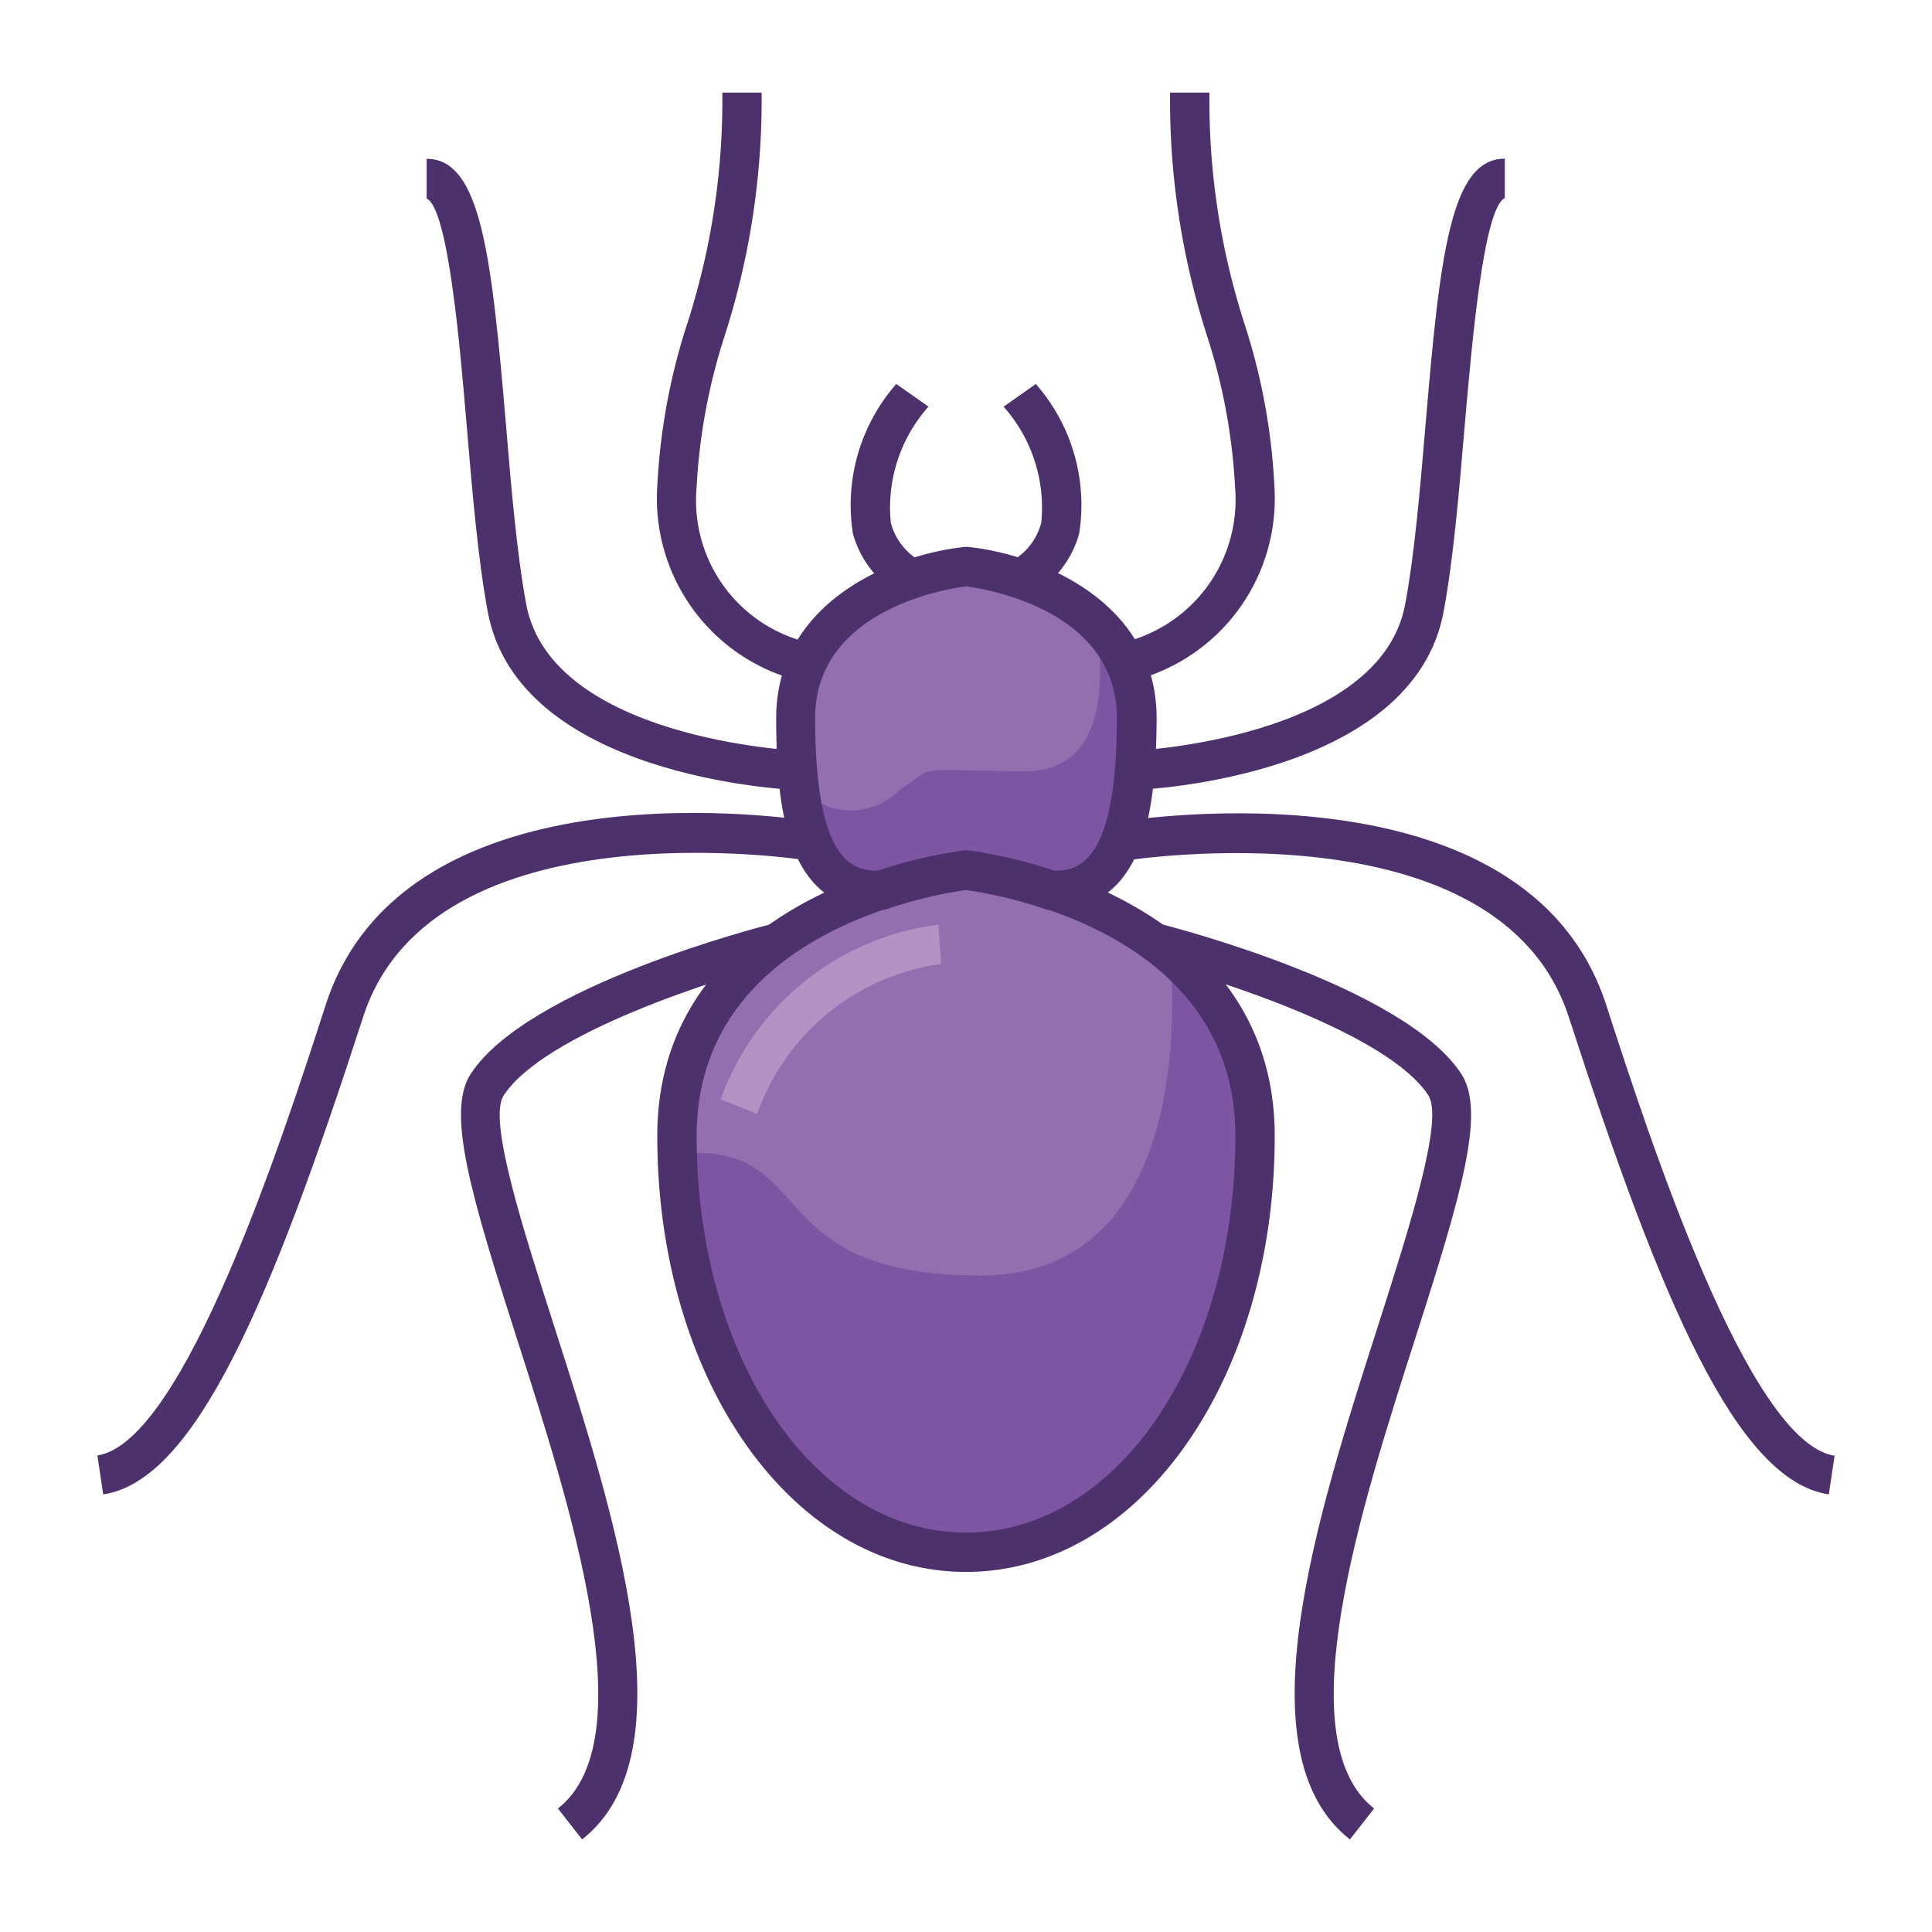 <svg xmlns="http://www.w3.org/2000/svg" viewBox="0 0 24 24"><defs><style>.a{fill:#946fb0;}.b{fill:#7d55a2;}.c{fill:#4d316d;}.d{fill:#b493c4;}</style></defs><path class="a" d="M12,7.038s-2.119.216-2.119,1.885.395,2.138,1.06,2.138h0A5.563,5.563,0,0,1,12,10.809a5.563,5.563,0,0,1,1.058.252h0c.664,0,1.06-.468,1.06-2.138S12,7.038,12,7.038Z"/><path class="a" d="M12,10.809s-3.591.4-3.591,3.3S9.989,19.283,12,19.283s3.591-2.262,3.591-5.171S12,10.809,12,10.809Z"/><path class="a" d="M12,10.809s-3.591.4-3.591,3.3S9.989,19.283,12,19.283s3.591-2.262,3.591-5.171S12,10.809,12,10.809Z"/><path class="b" d="M13.617,7.737c.1.663.149,1.856-.9,1.845-1.451-.015-1.054-.085-1.543.232A.847.847,0,0,1,9.926,9.77c.12.987.48,1.291,1.015,1.291h0A5.563,5.563,0,0,1,12,10.809a5.563,5.563,0,0,1,1.058.252h0c.664,0,1.06-.468,1.06-2.138A1.579,1.579,0,0,0,13.617,7.737Z"/><path class="b" d="M8.413,14.333c.078,2.8,1.628,4.95,3.587,4.95,2.011,0,3.591-2.262,3.591-5.171a2.817,2.817,0,0,0-1.058-2.258h0s.461,3.991-2.35,3.991S10.2,14.166,8.413,14.333Z"/><path class="c" d="M11.231,7.415a1.264,1.264,0,0,1-.636-.788,2.278,2.278,0,0,1,.539-1.857l.4.281a1.885,1.885,0,0,0-.468,1.441.761.761,0,0,0,.373.48Z"/><path class="c" d="M9.979,8.469A2.334,2.334,0,0,1,8.165,6.043a7.736,7.736,0,0,1,.374-2.028A9.038,9.038,0,0,0,8.973,1.15h.488a9.575,9.575,0,0,1-.452,3,7.337,7.337,0,0,0-.356,1.912,1.812,1.812,0,0,0,1.422,1.927Z"/><path class="c" d="M9.9,9.814C9.755,9.808,6.441,9.648,6.059,7.6c-.121-.651-.191-1.48-.259-2.283-.086-1.017-.23-2.72-.5-2.851L5.3,1.973c.673,0,.806,1.192.985,3.3.066.791.136,1.608.252,2.234C6.851,9.18,9.885,9.324,9.916,9.326Z"/><path class="c" d="M1.282,18.564,1.21,18.08c1.076-.161,2.31-3.97,2.837-5.6,1-3.073,5.871-2.307,6.078-2.272l-.079.482c-.047-.008-4.667-.734-5.534,1.94C3.367,16.168,2.427,18.392,1.282,18.564Z"/><path class="c" d="M7.231,22.85l-.3-.384c1.087-.853.164-3.733-.51-5.837-.572-1.785-.88-2.817-.574-3.288.712-1.091,3.616-1.832,3.739-1.863l.12.474c-.789.2-2.945.883-3.449,1.656-.2.3.243,1.666.629,2.872C7.643,18.845,8.586,21.788,7.231,22.85Z"/><path class="c" d="M12,19.527c-2.151,0-3.835-2.378-3.835-5.415,0-3.092,3.77-3.542,3.808-3.546a.244.244,0,0,1,.054,0c.038,0,3.808.454,3.808,3.546C15.835,17.149,14.151,19.527,12,19.527Zm0-8.472c-.342.043-3.346.5-3.346,3.057,0,2.763,1.469,4.926,3.346,4.926s3.346-2.163,3.346-4.926C15.346,11.556,12.341,11.1,12,11.055Z"/><path class="c" d="M13.059,11.305a.238.238,0,0,1-.079-.013,5.559,5.559,0,0,0-.98-.237,5.559,5.559,0,0,0-.98.237.228.228,0,0,1-.078.013c-1.15,0-1.3-1.2-1.3-2.382,0-1.495,1.529-2.046,2.338-2.128a.209.209,0,0,1,.05,0c.808.082,2.338.633,2.338,2.128C14.363,10.1,14.208,11.305,13.059,11.305ZM12,7.284c-.234.03-1.874.286-1.874,1.639,0,1.812.486,1.89.777,1.893a5.826,5.826,0,0,1,1.07-.25.244.244,0,0,1,.054,0,5.826,5.826,0,0,1,1.07.25c.293,0,.777-.083.777-1.893C13.874,7.57,12.234,7.314,12,7.284Z"/><path class="c" d="M12.769,7.415l-.207-.443a.761.761,0,0,0,.373-.48,1.886,1.886,0,0,0-.468-1.44l.4-.282a2.278,2.278,0,0,1,.539,1.857A1.267,1.267,0,0,1,12.769,7.415Z"/><path class="c" d="M14.021,8.469l-.1-.48.048.24-.048-.24a1.824,1.824,0,0,0,1.422-1.927,7.337,7.337,0,0,0-.356-1.912,9.575,9.575,0,0,1-.452-3h.489a9.043,9.043,0,0,0,.433,2.865,7.736,7.736,0,0,1,.374,2.028A2.334,2.334,0,0,1,14.021,8.469Z"/><path class="c" d="M14.1,9.814l-.02-.488c.031,0,3.066-.149,3.376-1.821.117-.626.186-1.443.253-2.234.178-2.106.311-3.3.984-3.3v.489c-.267.13-.411,1.833-.5,2.85-.068.8-.138,1.632-.259,2.283C17.559,9.648,14.245,9.808,14.1,9.814Z"/><path class="c" d="M22.718,18.564c-1.146-.172-2.085-2.4-3.23-5.93-.868-2.677-5.487-1.948-5.534-1.94l-.079-.482c.207-.034,5.082-.8,6.078,2.272.527,1.626,1.761,5.435,2.837,5.6Z"/><path class="c" d="M16.769,22.85c-1.355-1.062-.412-4.005.346-6.37.386-1.206.824-2.573.629-2.872-.5-.774-2.66-1.458-3.448-1.656l.119-.474c.123.031,3.027.772,3.738,1.863.307.471,0,1.5-.573,3.288-.674,2.1-1.6,4.984-.51,5.837Z"/><path class="d" d="M9.406,13.837l-.454-.18a3.313,3.313,0,0,1,2.705-2.17l.034.488-.017-.244.018.243A2.832,2.832,0,0,0,9.406,13.837Z"/></svg>